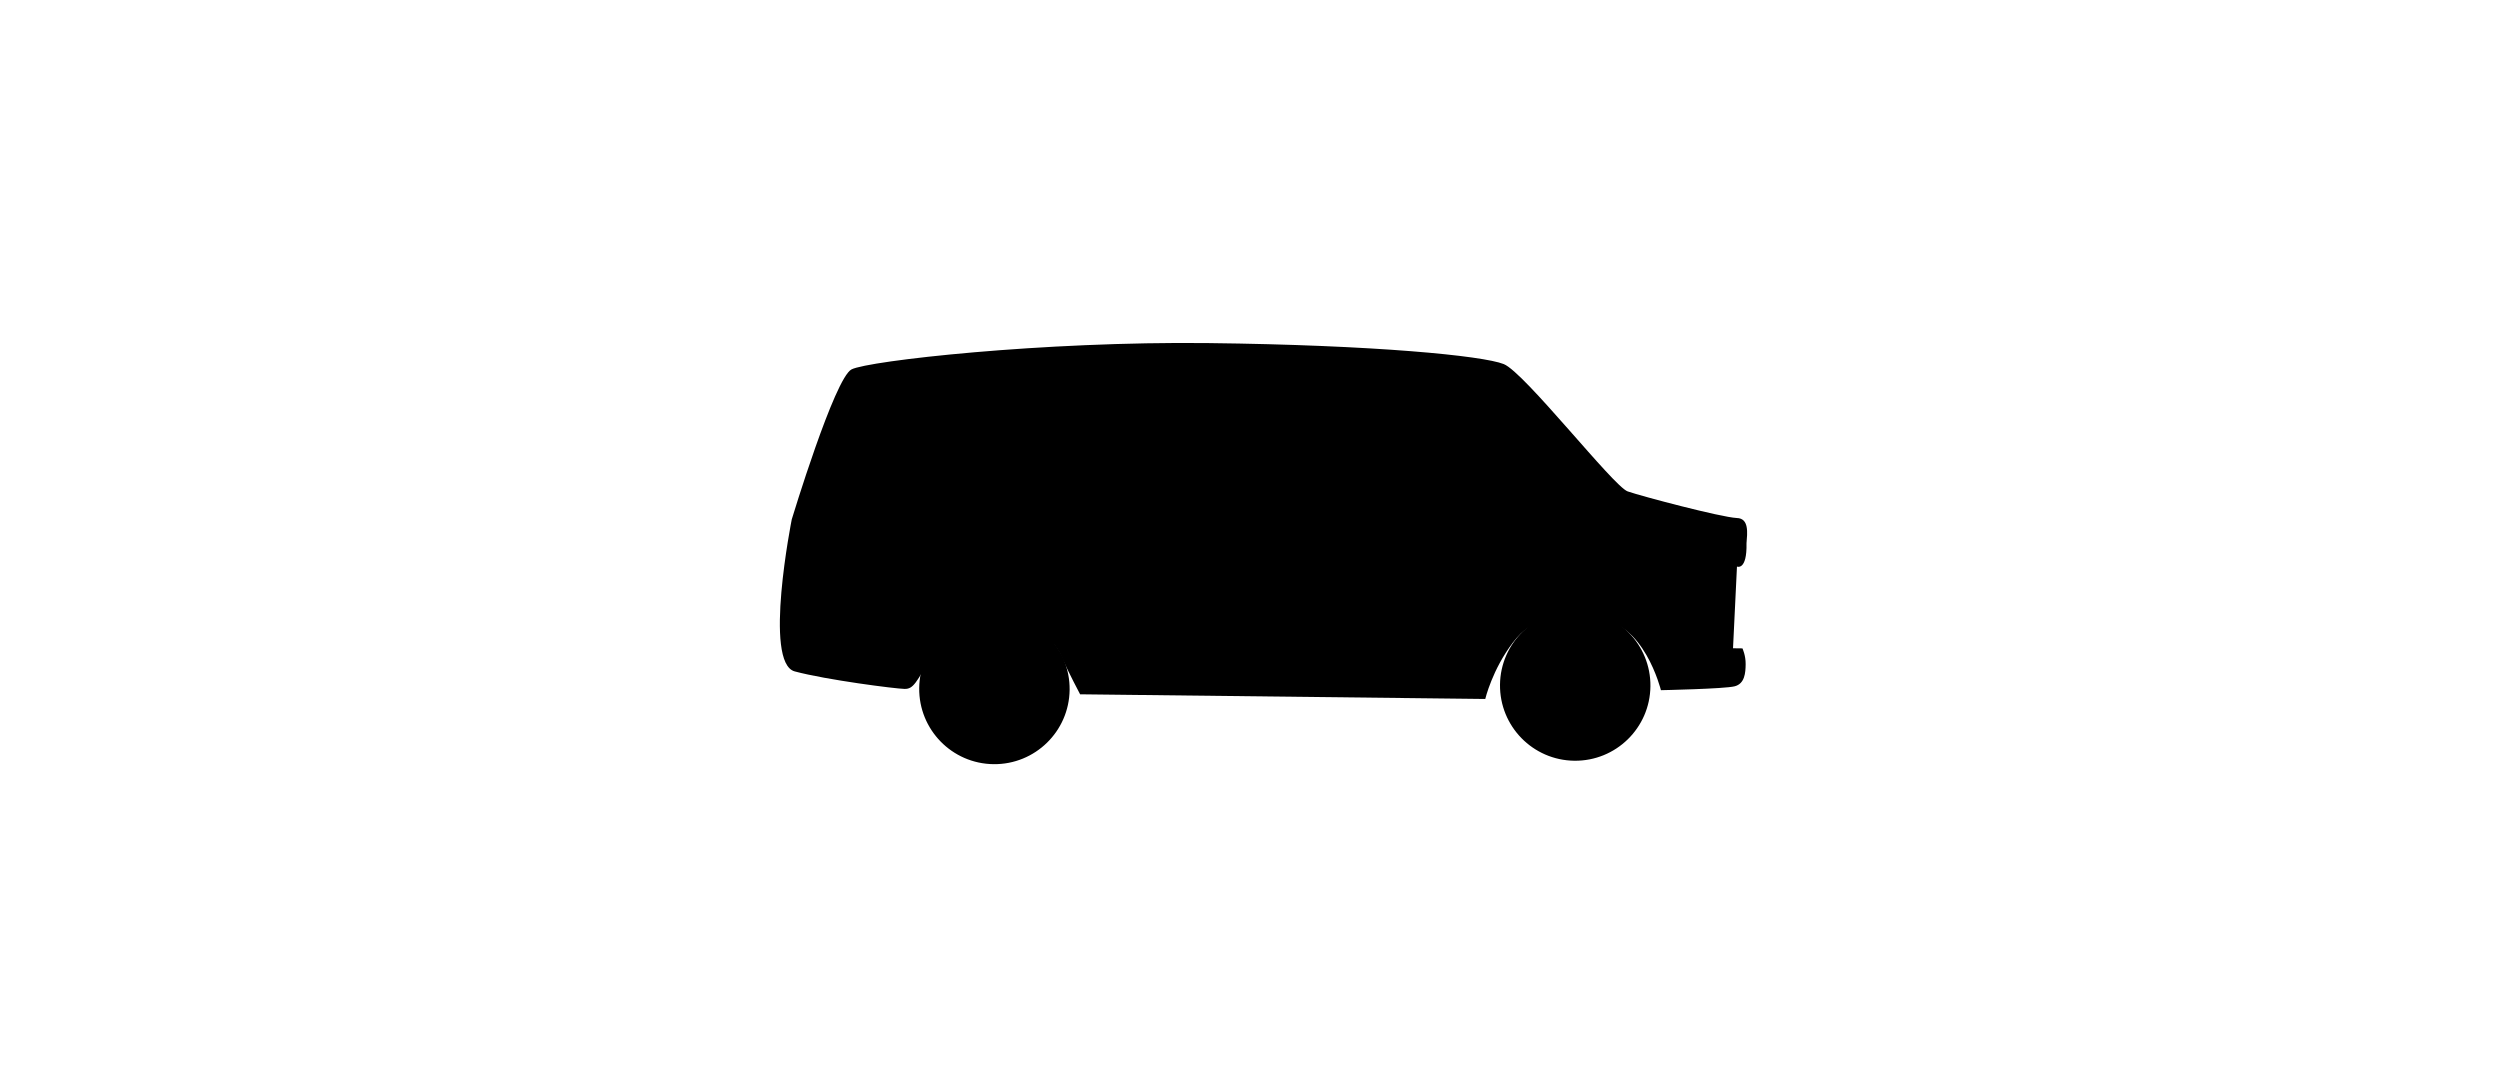 <?xml version="1.0" ?>
<svg xmlns="http://www.w3.org/2000/svg" xmlns:ev="http://www.w3.org/2001/xml-events" xmlns:xlink="http://www.w3.org/1999/xlink" baseProfile="full" enable-background="new 0 0 100 100" height="262px" version="1.1" viewBox="0 0 100 100" width="600px" x="0px" xml:space="preserve" y="0px">
	<defs/>
	<path clip-rule="evenodd" d="M 73.242,33.35 C 75.153,34.115 83.301,44.566 84.595,45.014 C 85.89,45.462 93.104,47.371 94.588,47.451 C 95.737,47.474 95.555,48.837 95.482,49.763 C 95.536,52.303 94.608,51.9 94.608,51.9 L 94.246,59.383 L 95.11,59.394 C 95.11,59.394 95.413,60.034 95.403,60.838 C 95.395,61.644 95.321,62.633 94.39,62.869 C 93.459,63.106 87.642,63.223 87.642,63.223 C 87.642,63.223 86.047,56.768 81.779,56.782 C 77.511,56.795 75.968,56.404 74.085,58.858 C 72.2,61.312 71.55,64.028 71.55,64.028 L 34.438,63.6 C 34.438,63.6 33.349,61.546 32.806,60.302 C 32.264,59.058 31.231,57.437 28.015,57.4 C 24.798,57.362 22.448,57.273 20.933,59.918 C 19.418,62.562 19.165,63.117 18.361,63.107 C 17.556,63.096 11.194,62.281 8.296,61.503 C 5.397,60.727 8.024,47.575 8.024,47.575 C 8.024,47.575 11.947,34.622 13.503,33.836 C 15.059,33.049 30.978,31.253 46.193,31.428 C 61.407,31.603 71.335,32.585 73.242,33.35" fill-rule="evenodd"/>
	<path clip-rule="evenodd" d="M 79.87,55.902 C 76.066,55.858 72.945,58.908 72.901,62.714 C 72.858,66.52 75.907,69.642 79.711,69.686 C 83.517,69.73 86.636,66.68 86.68,62.874 C 86.726,59.067 83.676,55.946 79.87,55.902" fill-rule="evenodd"/>
	<path clip-rule="evenodd" d="M 26.667,56.215 C 22.862,56.171 19.743,59.222 19.698,63.028 C 19.655,66.835 22.703,69.957 26.508,70.0 C 30.313,70.044 33.432,66.993 33.477,63.188 C 33.519,59.382 30.471,56.26 26.667,56.215" fill-rule="evenodd"/>
</svg>
